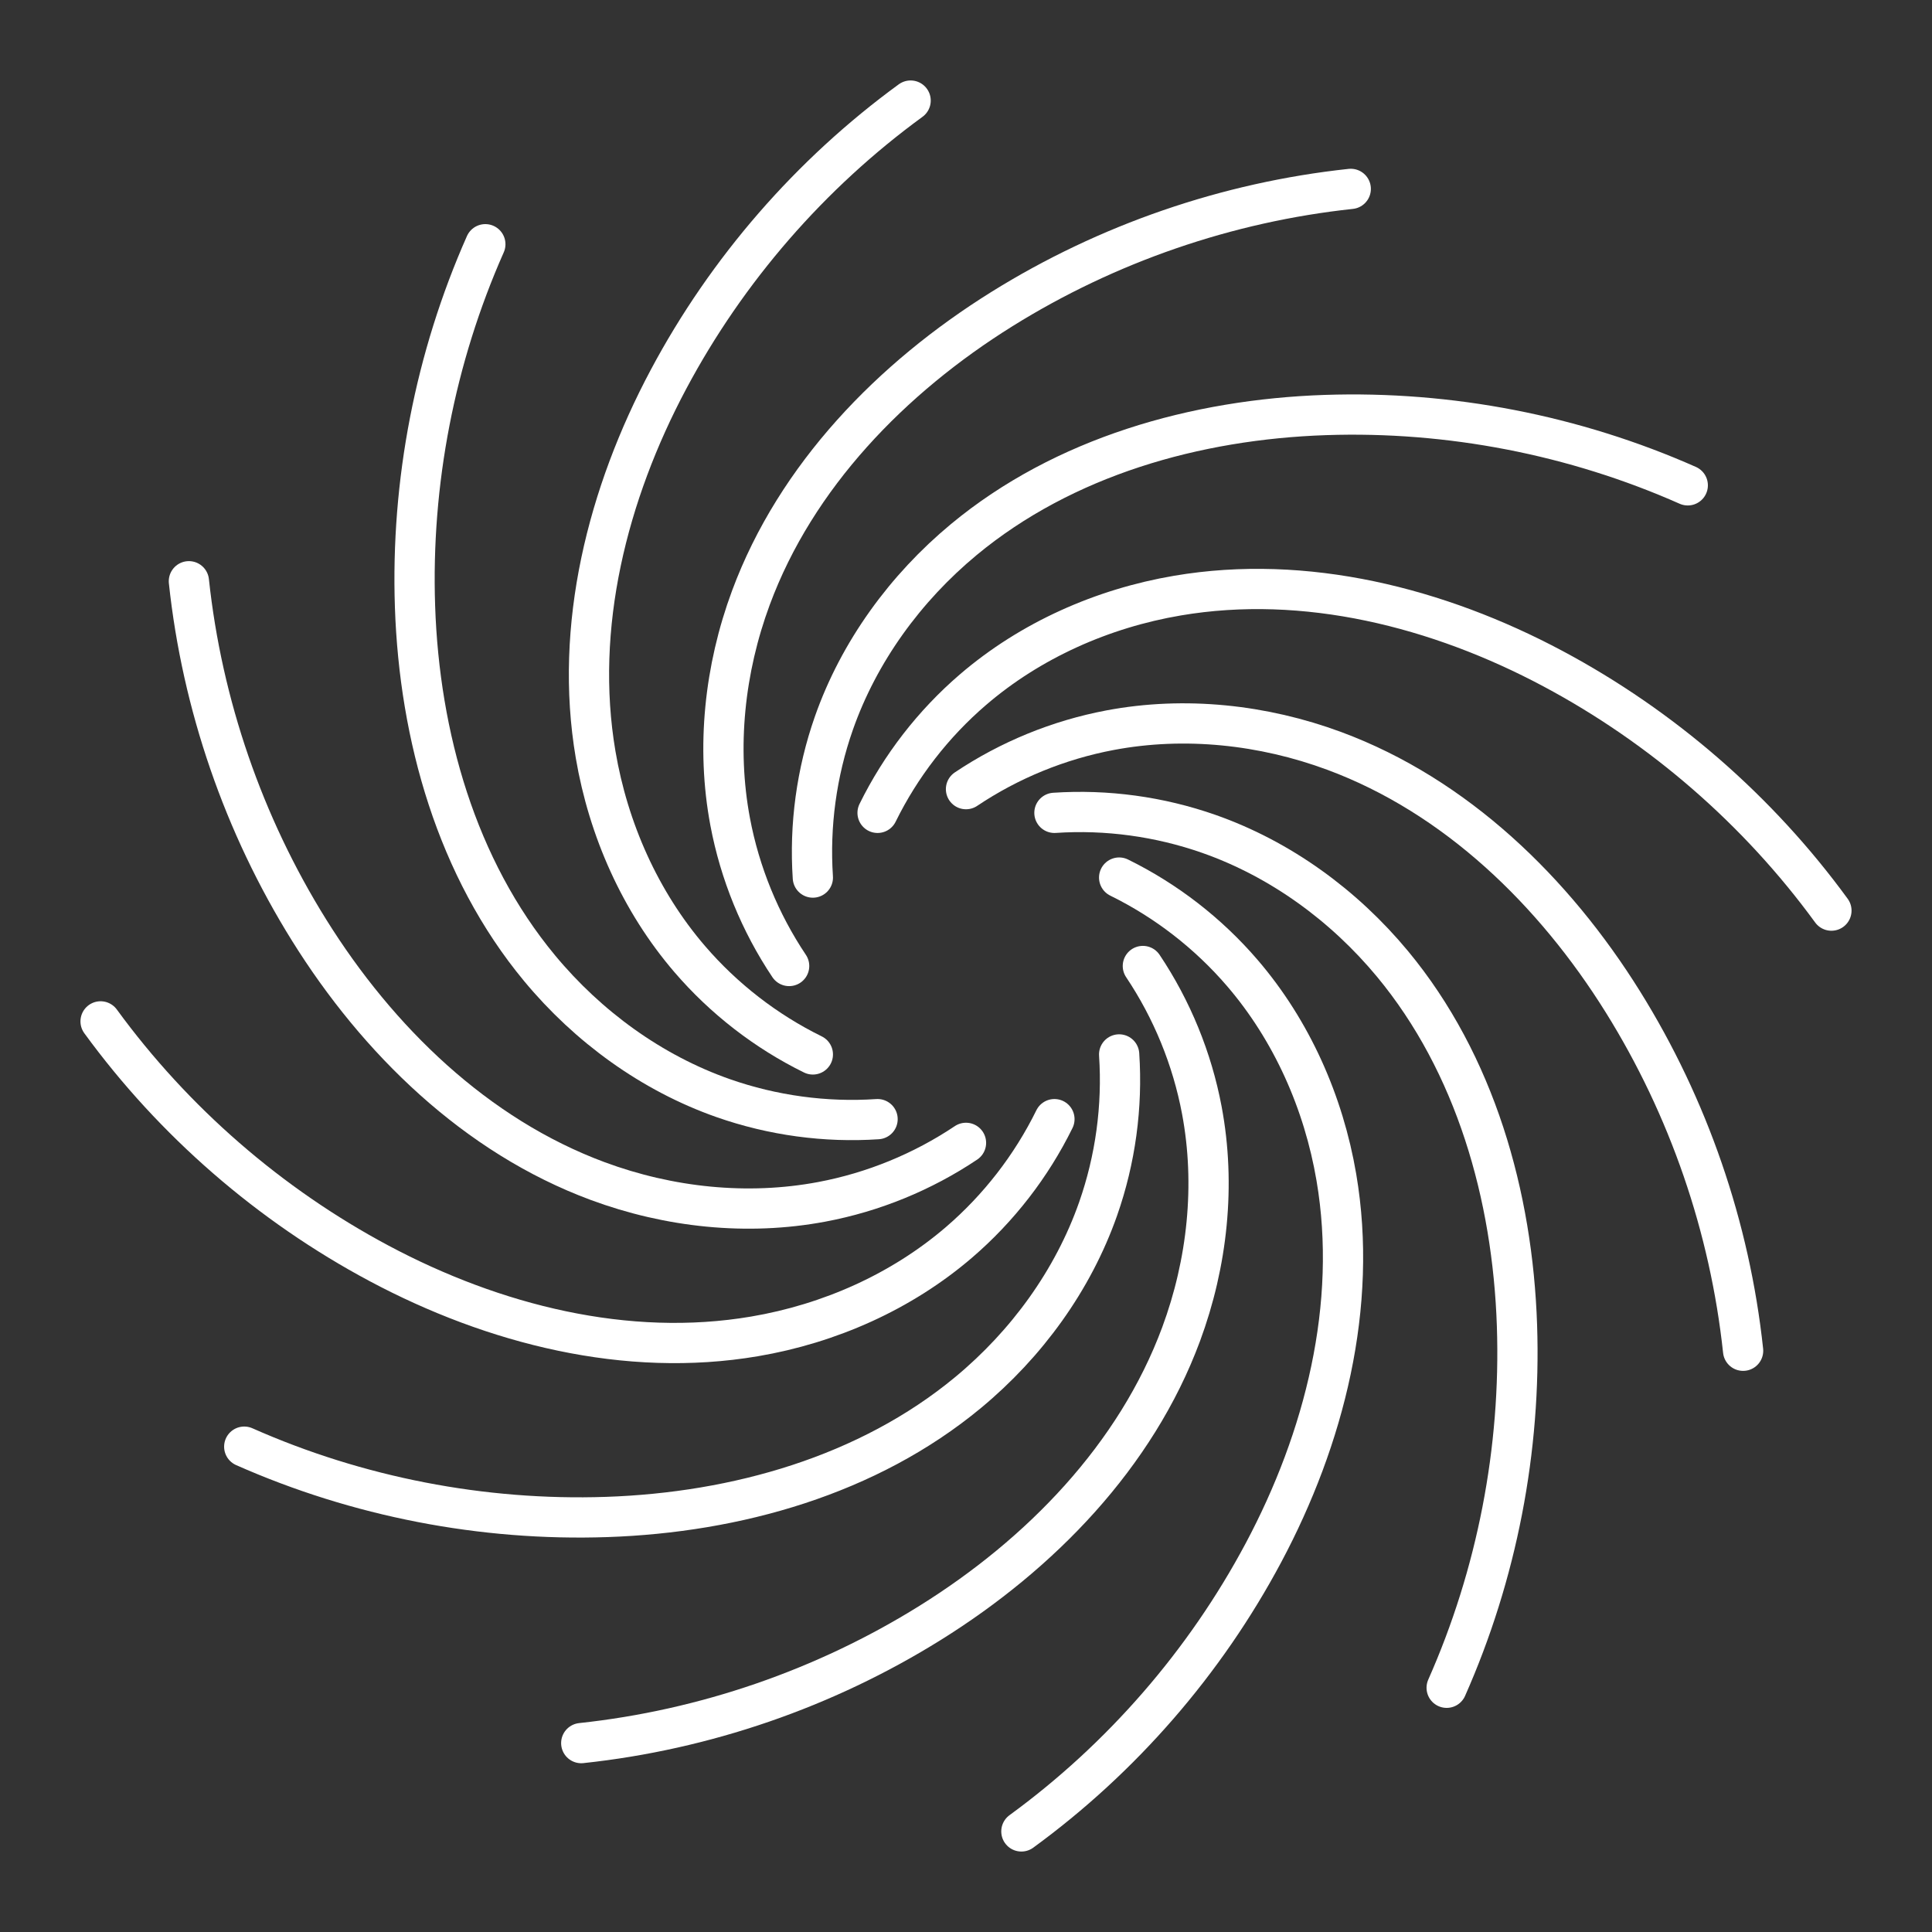 <?xml version="1.0" encoding="UTF-8"?><svg id="a" xmlns="http://www.w3.org/2000/svg" viewBox="0 0 48 48"><rect x="0" y="0" width="48" height="48" fill="#333333" stroke="none"/><defs><style>.n{fill:none;stroke:#fff;stroke-linecap:round;stroke-linejoin:round;}</style></defs><path id="b" class="n" d="m19.606,24c-.723-1.079-1.225-2.306-1.465-3.582-.349-1.854-.14-3.798.515-5.567,1.121-3.024,3.496-5.464,6.233-7.17,2.616-1.631,5.604-2.66,8.67-2.988"/><path id="c" class="n" d="m20.195,21.803c-.087-1.296.092-2.609.522-3.835.625-1.78,1.778-3.36,3.23-4.564,2.483-2.058,5.759-2.984,8.983-3.093,3.081-.104,6.184.498,9.002,1.747"/><path id="d" class="n" d="m21.803,20.195c.573-1.166,1.384-2.213,2.37-3.06,1.431-1.229,3.219-2.021,5.079-2.337,3.179-.541,6.48.295,9.326,1.812,2.72,1.45,5.106,3.523,6.923,6.014"/><path id="e" class="n" d="m24,19.606c1.079-.723,2.306-1.225,3.582-1.465,1.854-.349,3.798-.14,5.567.515,3.024,1.121,5.464,3.496,7.17,6.233,1.631,2.616,2.66,5.604,2.988,8.67"/><path id="f" class="n" d="m26.197,20.195c1.296-.087,2.609.092,3.835.522,1.78.625,3.36,1.778,4.564,3.23,2.058,2.483,2.984,5.759,3.093,8.983.104,3.081-.498,6.184-1.747,9.002"/><path id="g" class="n" d="m27.805,21.803c1.166.573,2.213,1.384,3.06,2.37,1.229,1.431,2.021,3.219,2.337,5.079.541,3.179-.295,6.48-1.812,9.326-1.45,2.72-3.523,5.106-6.014,6.923"/><path id="h" class="n" d="m28.394,24c.723,1.079,1.225,2.306,1.465,3.582.349,1.854.14,3.798-.515,5.567-1.121,3.024-3.496,5.464-6.233,7.17-2.616,1.631-5.604,2.66-8.67,2.988"/><path id="i" class="n" d="m27.805,26.197c.087,1.296-.092,2.609-.522,3.835-.625,1.78-1.778,3.36-3.23,4.564-2.483,2.058-5.759,2.984-8.983,3.093-3.081.104-6.184-.498-9.002-1.747"/><path id="j" class="n" d="m26.197,27.805c-.573,1.166-1.384,2.213-2.37,3.06-1.431,1.229-3.219,2.021-5.079,2.337-3.179.541-6.48-.295-9.326-1.812-2.72-1.45-5.106-3.523-6.923-6.014"/><path id="k" class="n" d="m24,28.394c-1.079.723-2.306,1.225-3.582,1.465-1.854.349-3.798.14-5.567-.515-3.024-1.121-5.464-3.496-7.17-6.233-1.631-2.616-2.66-5.604-2.988-8.67"/><path id="l" class="n" d="m21.803,27.805c-1.296.087-2.609-.092-3.835-.522-1.78-.625-3.36-1.778-4.564-3.23-2.058-2.483-2.984-5.759-3.093-8.983-.104-3.081.498-6.184,1.747-9.002"/><path id="m" class="n" d="m20.195,26.197c-1.166-.573-2.213-1.384-3.06-2.37-1.229-1.431-2.021-3.219-2.337-5.079-.541-3.179.295-6.48,1.812-9.326,1.45-2.72,3.523-5.106,6.014-6.923"/></svg>